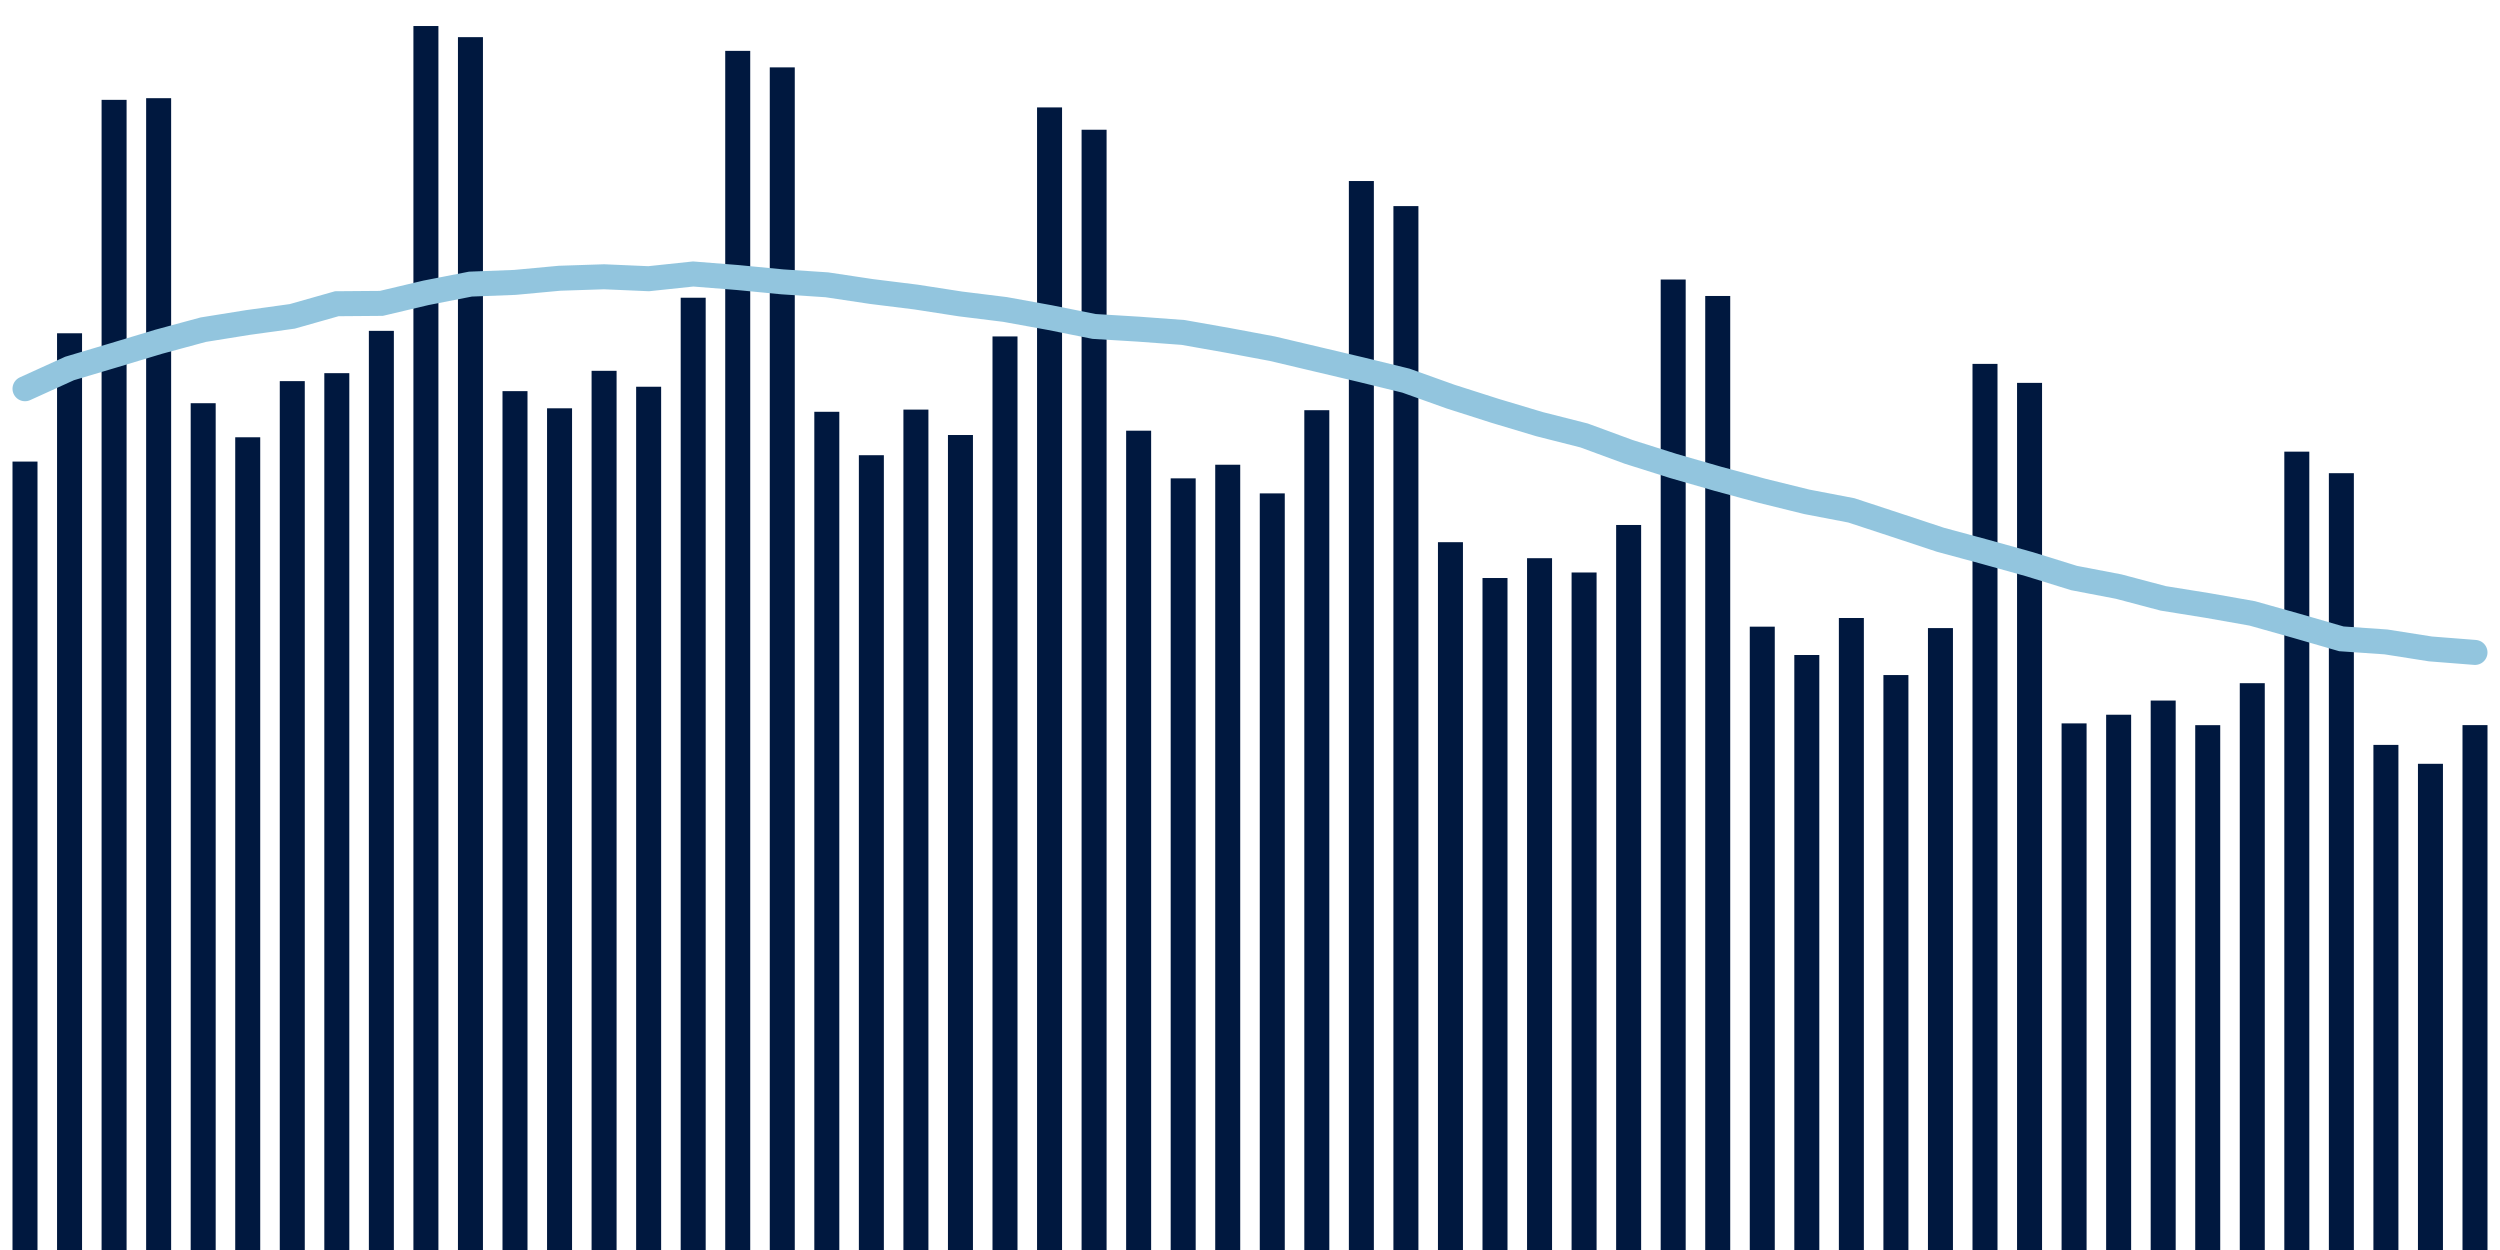 <svg meta="{&quot;DATA_PUBLISHED_DATE&quot;:&quot;2022-08-26&quot;,&quot;RENDER_DATE&quot;:&quot;2022-08-30&quot;,&quot;FIRST_DATE&quot;:&quot;2022-06-30&quot;,&quot;LAST_DATE&quot;:&quot;2022-08-24&quot;}" xmlns="http://www.w3.org/2000/svg" viewBox="0,0,200,100"><g transform="translate(0,0)"></g><g class="fg-bars tests-tests" fill="#00183f" stroke="none"><g><rect x="197" y="58.009" width="2" height="41.991" id="tests-tests-0"></rect></g><g><rect x="193.436" y="61.104" width="2" height="38.896" id="tests-tests-1"></rect></g><g><rect x="189.873" y="59.592" width="2" height="40.408" id="tests-tests-2"></rect></g><g><rect x="186.309" y="37.855" width="2" height="62.145" id="tests-tests-3"></rect></g><g><rect x="182.745" y="36.132" width="2" height="63.868" id="tests-tests-4"></rect></g><g><rect x="179.182" y="54.655" width="2" height="45.345" id="tests-tests-5"></rect></g><g><rect x="175.618" y="58.013" width="2" height="41.987" id="tests-tests-6"></rect></g><g><rect x="172.055" y="56.044" width="2" height="43.956" id="tests-tests-7"></rect></g><g><rect x="168.491" y="57.178" width="2" height="42.822" id="tests-tests-8"></rect></g><g><rect x="164.927" y="57.871" width="2" height="42.129" id="tests-tests-9"></rect></g><g><rect x="161.364" y="30.63" width="2" height="69.37" id="tests-tests-10"></rect></g><g><rect x="157.8" y="29.111" width="2" height="70.889" id="tests-tests-11"></rect></g><g><rect x="154.236" y="50.247" width="2" height="49.753" id="tests-tests-12"></rect></g><g><rect x="150.673" y="54.004" width="2" height="45.996" id="tests-tests-13"></rect></g><g><rect x="147.109" y="49.44" width="2" height="50.56" id="tests-tests-14"></rect></g><g><rect x="143.545" y="52.4" width="2" height="47.6" id="tests-tests-15"></rect></g><g><rect x="139.982" y="50.133" width="2" height="49.867" id="tests-tests-16"></rect></g><g><rect x="136.418" y="23.678" width="2" height="76.322" id="tests-tests-17"></rect></g><g><rect x="132.855" y="22.362" width="2" height="77.638" id="tests-tests-18"></rect></g><g><rect x="129.291" y="41.998" width="2" height="58.002" id="tests-tests-19"></rect></g><g><rect x="125.727" y="45.799" width="2" height="54.201" id="tests-tests-20"></rect></g><g><rect x="122.164" y="44.656" width="2" height="55.344" id="tests-tests-21"></rect></g><g><rect x="118.6" y="46.241" width="2" height="53.759" id="tests-tests-22"></rect></g><g><rect x="115.036" y="43.375" width="2" height="56.625" id="tests-tests-23"></rect></g><g><rect x="111.473" y="16.488" width="2" height="83.512" id="tests-tests-24"></rect></g><g><rect x="107.909" y="14.482" width="2" height="85.518" id="tests-tests-25"></rect></g><g><rect x="104.345" y="32.816" width="2" height="67.184" id="tests-tests-26"></rect></g><g><rect x="100.782" y="39.471" width="2" height="60.529" id="tests-tests-27"></rect></g><g><rect x="97.218" y="37.178" width="2" height="62.822" id="tests-tests-28"></rect></g><g><rect x="93.655" y="38.268" width="2" height="61.732" id="tests-tests-29"></rect></g><g><rect x="90.091" y="34.455" width="2" height="65.545" id="tests-tests-30"></rect></g><g><rect x="86.527" y="10.379" width="2" height="89.621" id="tests-tests-31"></rect></g><g><rect x="82.964" y="8.593" width="2" height="91.407" id="tests-tests-32"></rect></g><g><rect x="79.4" y="26.915" width="2" height="73.085" id="tests-tests-33"></rect></g><g><rect x="75.836" y="34.801" width="2" height="65.199" id="tests-tests-34"></rect></g><g><rect x="72.273" y="32.768" width="2" height="67.232" id="tests-tests-35"></rect></g><g><rect x="68.709" y="36.417" width="2" height="63.583" id="tests-tests-36"></rect></g><g><rect x="65.145" y="32.943" width="2" height="67.057" id="tests-tests-37"></rect></g><g><rect x="61.582" y="5.39" width="2" height="94.61" id="tests-tests-38"></rect></g><g><rect x="58.018" y="4.069" width="2" height="95.931" id="tests-tests-39"></rect></g><g><rect x="54.455" y="23.818" width="2" height="76.182" id="tests-tests-40"></rect></g><g><rect x="50.891" y="30.939" width="2" height="69.061" id="tests-tests-41"></rect></g><g><rect x="47.327" y="29.665" width="2" height="70.335" id="tests-tests-42"></rect></g><g><rect x="43.764" y="32.664" width="2" height="67.336" id="tests-tests-43"></rect></g><g><rect x="40.2" y="31.291" width="2" height="68.709" id="tests-tests-44"></rect></g><g><rect x="36.636" y="2.972" width="2" height="97.028" id="tests-tests-45"></rect></g><g><rect x="33.073" y="2.082" width="2" height="97.918" id="tests-tests-46"></rect></g><g><rect x="29.509" y="26.468" width="2" height="73.532" id="tests-tests-47"></rect></g><g><rect x="25.945" y="29.853" width="2" height="70.147" id="tests-tests-48"></rect></g><g><rect x="22.382" y="30.49" width="2" height="69.51" id="tests-tests-49"></rect></g><g><rect x="18.818" y="34.982" width="2" height="65.018" id="tests-tests-50"></rect></g><g><rect x="15.255" y="32.257" width="2" height="67.743" id="tests-tests-51"></rect></g><g><rect x="11.691" y="7.855" width="2" height="92.145" id="tests-tests-52"></rect></g><g><rect x="8.127" y="7.988" width="2" height="92.012" id="tests-tests-53"></rect></g><g><rect x="4.564" y="26.662" width="2" height="73.338" id="tests-tests-54"></rect></g><g><rect x="1" y="36.926" width="2" height="63.074" id="tests-tests-55"></rect></g></g><g class="fg-line tests-tests" fill="none" stroke="#92c5de" stroke-width="2" stroke-linecap="round"><path d="M198,52.194L194.436,51.914L190.873,51.353L187.309,51.107L183.745,50.075L180.182,49.072L176.618,48.442L173.055,47.869L169.491,46.926L165.927,46.243L162.364,45.138L158.8,44.145L155.236,43.181L151.673,42.002L148.109,40.83L144.545,40.146L140.982,39.267L137.418,38.301L133.855,37.274L130.291,36.148L126.727,34.837L123.164,33.933L119.6,32.865L116.036,31.726L112.473,30.451L108.909,29.579L105.345,28.737L101.782,27.894L98.218,27.227L94.655,26.597L91.091,26.333L87.527,26.116L83.964,25.404L80.4,24.757L76.836,24.315L73.273,23.763L69.709,23.32L66.145,22.784L62.582,22.548L59.018,22.203L55.455,21.919L51.891,22.297L48.327,22.142L44.764,22.26L41.2,22.591L37.636,22.729L34.073,23.427L30.509,24.27L26.945,24.298L23.382,25.309L19.818,25.802L16.255,26.375L12.691,27.341L9.127,28.416L5.564,29.478L2,31.099"></path></g></svg>